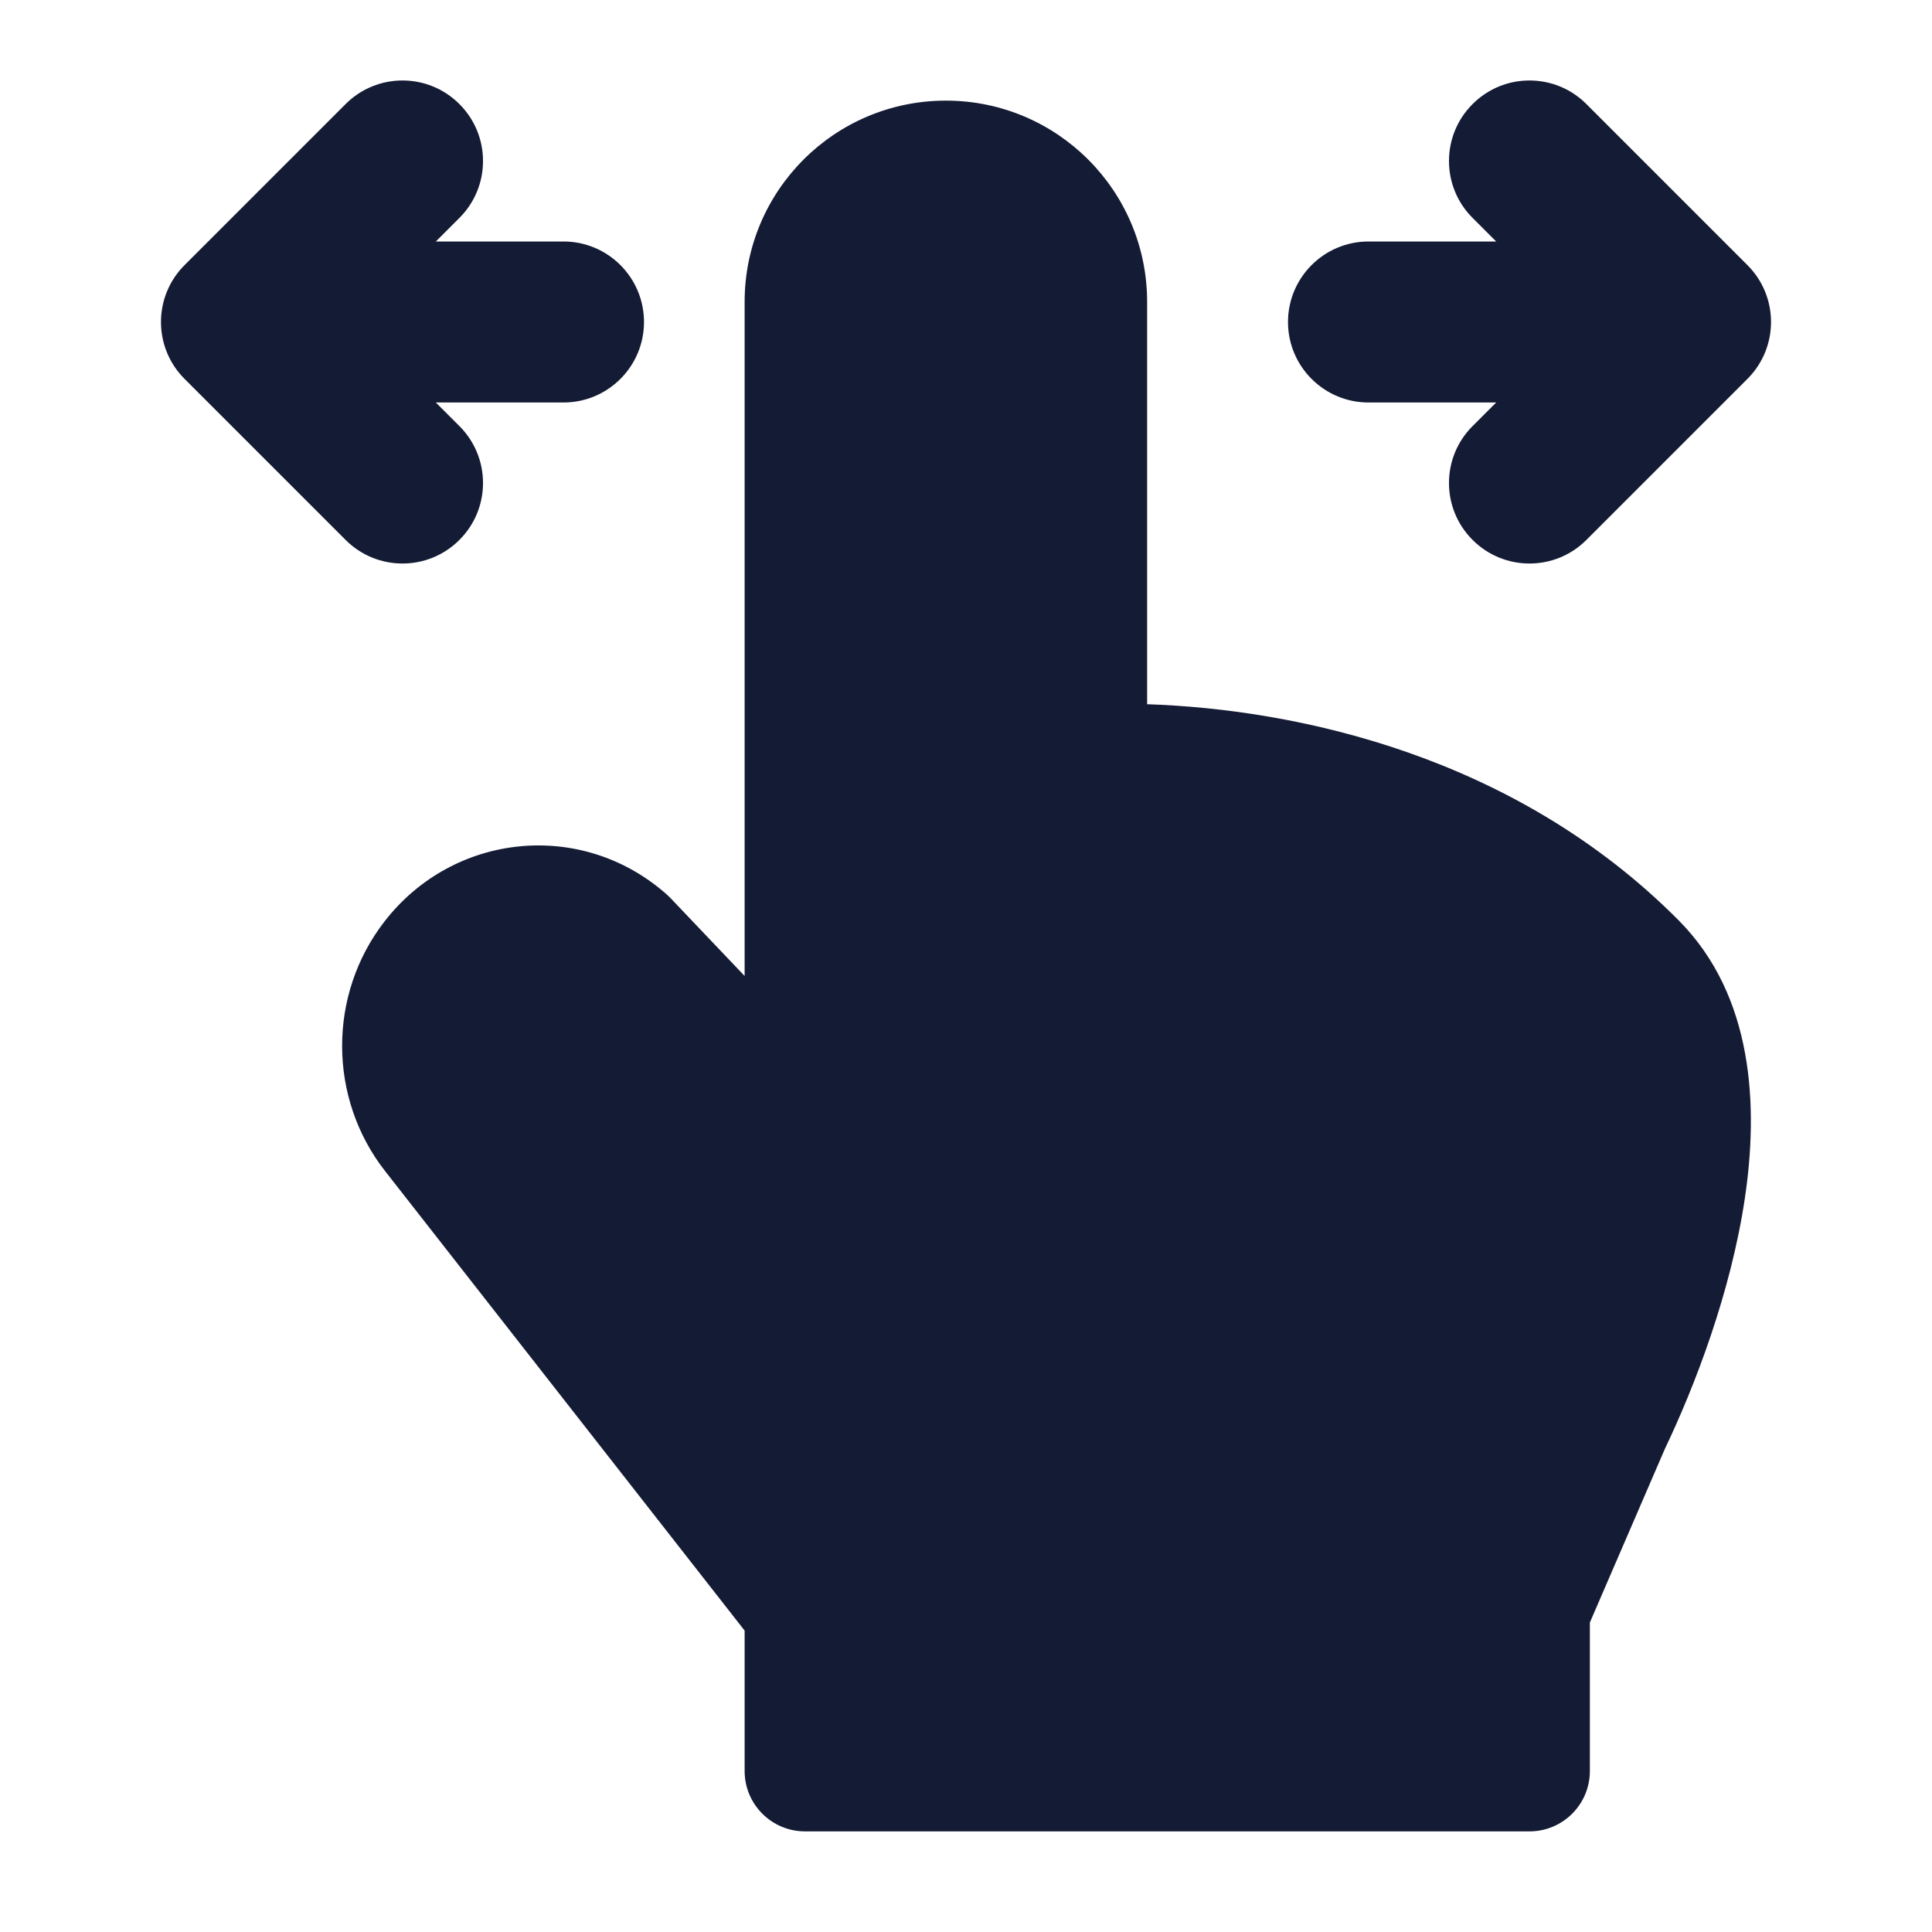 <svg width="24" height="24" viewBox="0 0 24 24" fill="none" xmlns="http://www.w3.org/2000/svg">
<path fill-rule="evenodd" clip-rule="evenodd" d="M18.293 1.293C18.683 0.902 19.317 0.902 19.707 1.293L21.707 3.293C22.098 3.683 22.098 4.317 21.707 4.707L19.707 6.707C19.317 7.098 18.683 7.098 18.293 6.707C17.902 6.317 17.902 5.683 18.293 5.293L18.586 5H17C16.448 5 16 4.552 16 4C16 3.448 16.448 3 17 3H18.586L18.293 2.707C17.902 2.317 17.902 1.683 18.293 1.293Z" fill="#141B34"/>
<path fill-rule="evenodd" clip-rule="evenodd" d="M5.707 1.293C6.098 1.683 6.098 2.317 5.707 2.707L5.414 3H7C7.552 3 8 3.448 8 4C8 4.552 7.552 5 7 5H5.414L5.707 5.293C6.098 5.683 6.098 6.317 5.707 6.707C5.317 7.098 4.683 7.098 4.293 6.707L2.293 4.707C1.902 4.317 1.902 3.683 2.293 3.293L4.293 1.293C4.683 0.902 5.317 0.902 5.707 1.293Z" fill="#141B34"/>
<path fill-rule="evenodd" clip-rule="evenodd" d="M9.25 3.75C9.25 2.369 10.369 1.25 11.75 1.25C13.131 1.25 14.25 2.369 14.25 3.75V8.748C16.114 8.811 18.819 9.386 20.853 11.433C21.789 12.375 21.845 13.753 21.674 14.893C21.499 16.063 21.052 17.223 20.681 18L19.75 20.155V22C19.75 22.414 19.414 22.75 19 22.75H10C9.586 22.75 9.25 22.414 9.25 22V20.256L4.788 14.553L4.787 14.552C4.075 13.646 4.07 12.357 4.777 11.446C5.635 10.339 7.228 10.179 8.28 11.109C8.296 11.124 8.312 11.139 8.327 11.154L9.25 12.124V3.75Z" fill="#141B34"/>
</svg>
